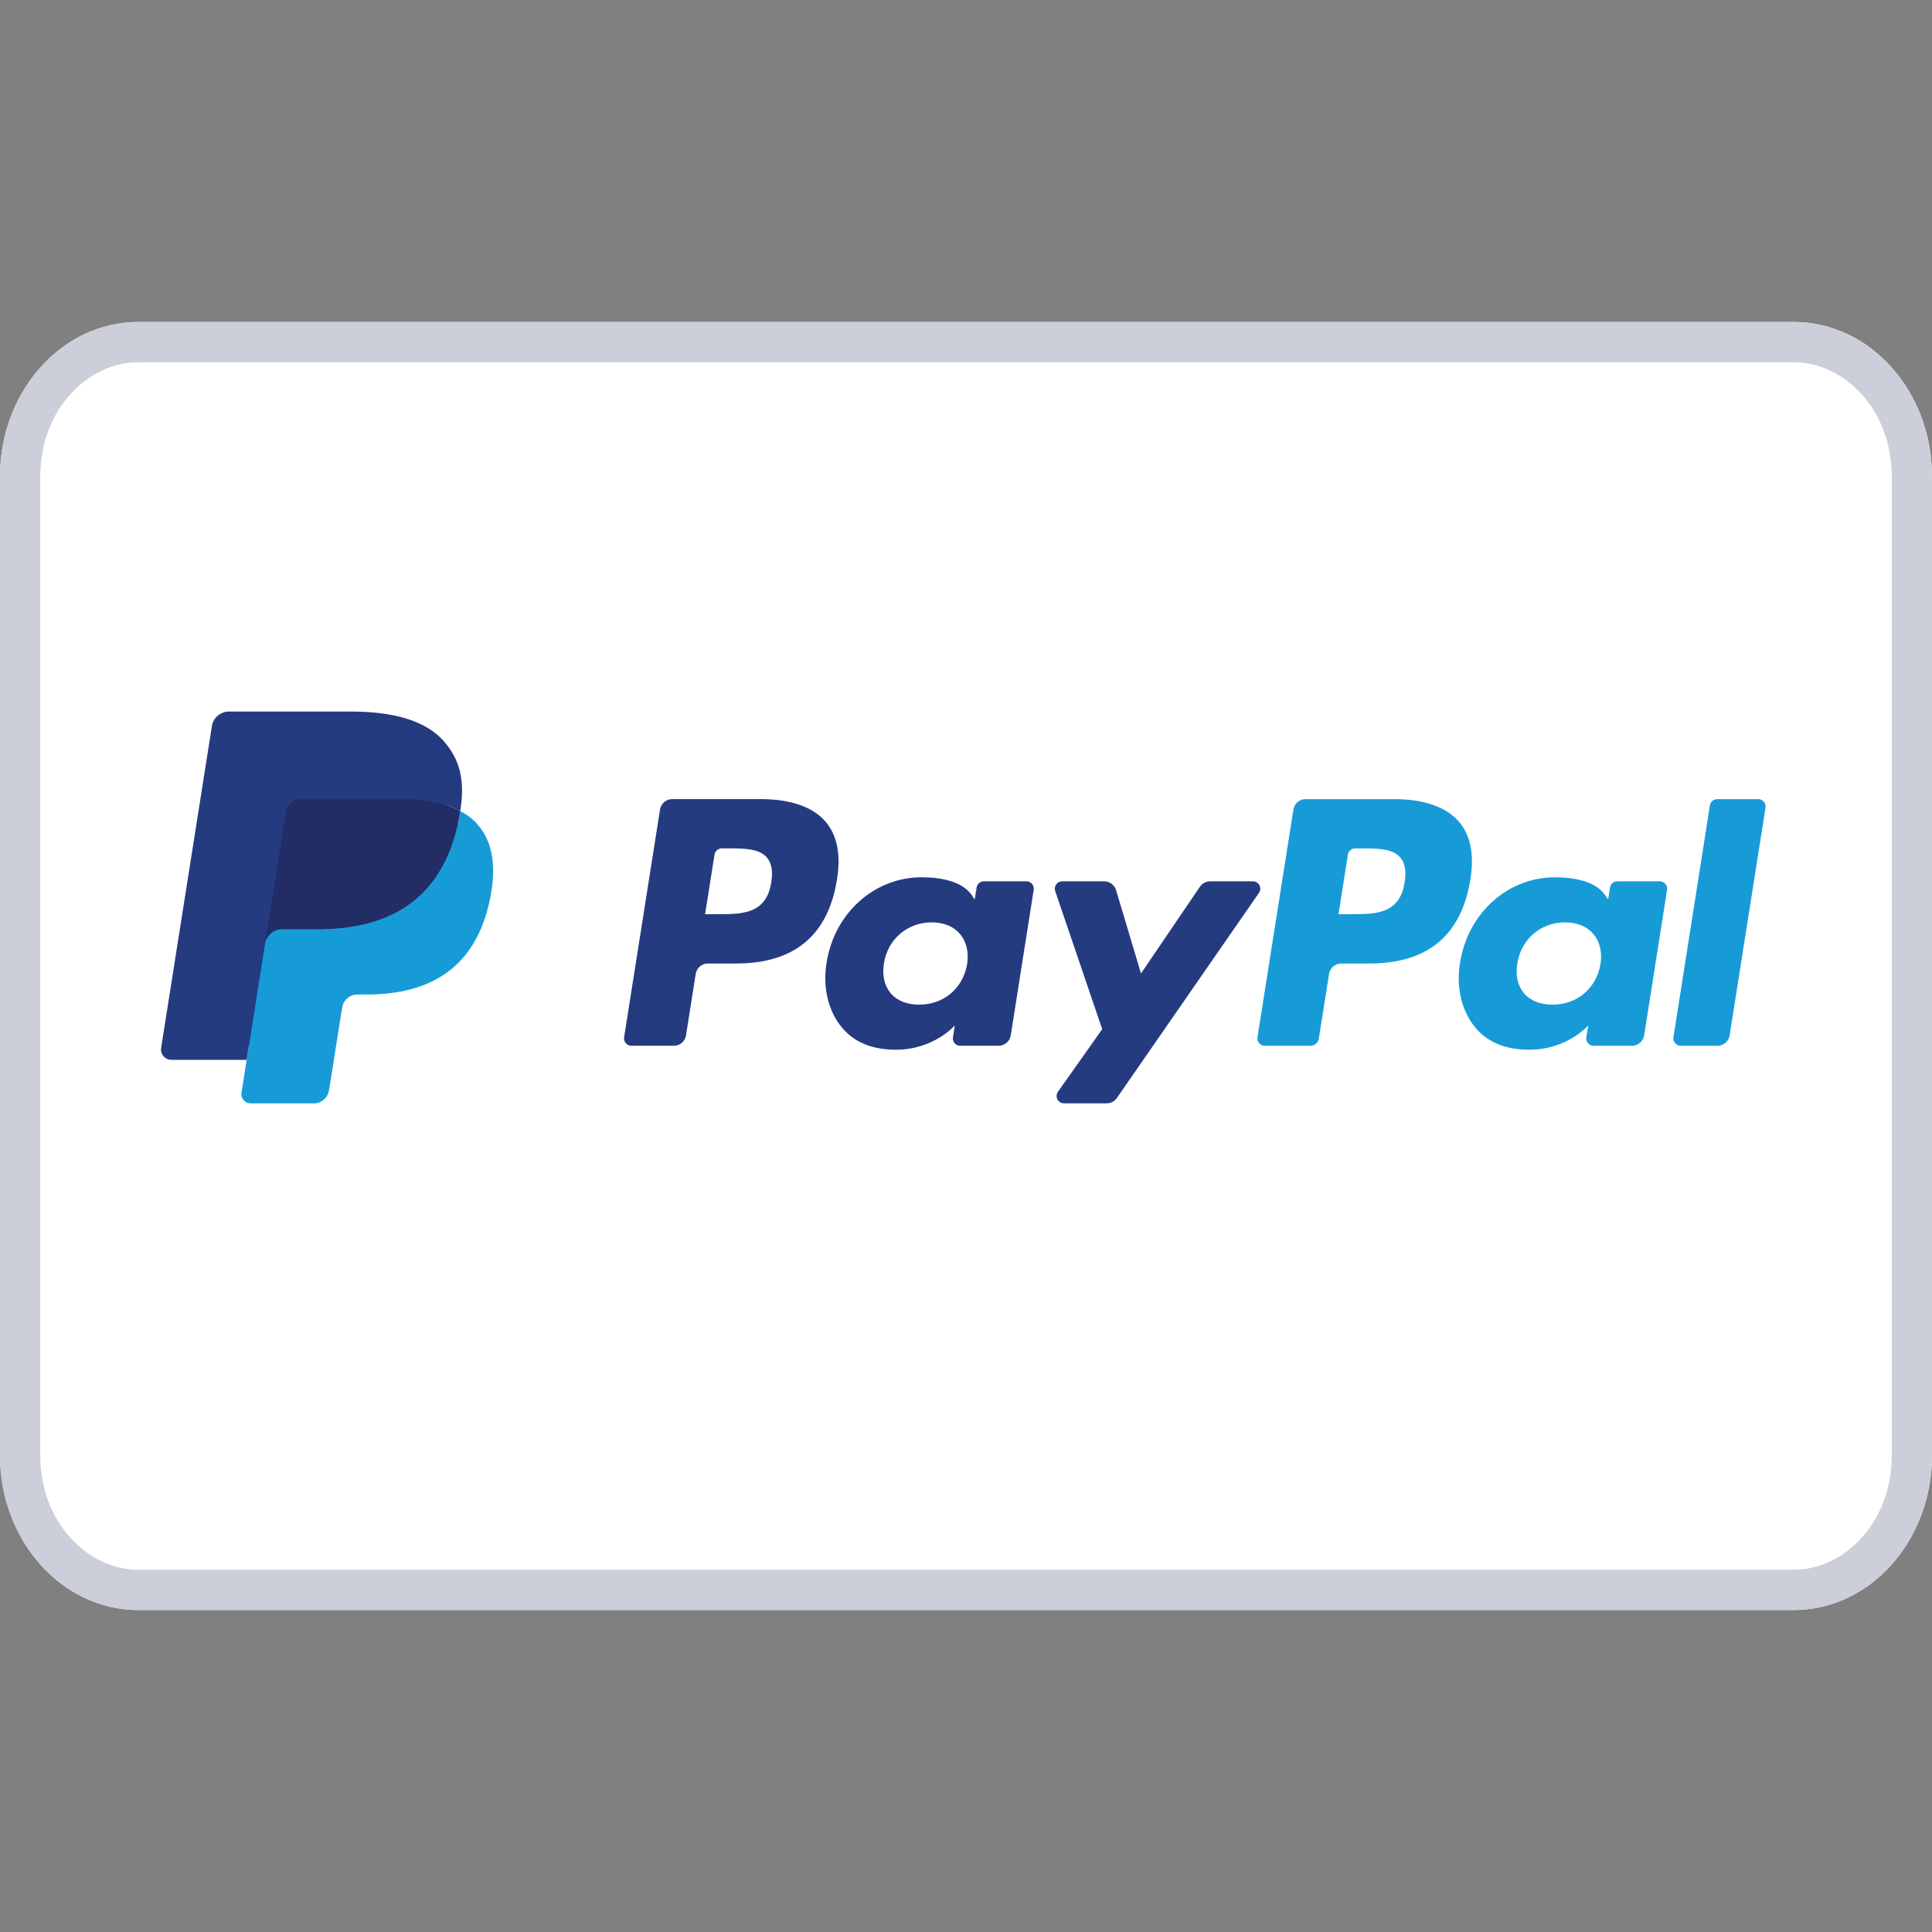 <svg width="24" height="24" viewBox="0 0 24 24" fill="none" xmlns="http://www.w3.org/2000/svg">
<rect x="0" y="0" width="24" height="24" fill="#808080" stroke="none"/>
<path d="M22.283 4H1.717C0.769 4 0 4.86 0 5.92V18.08C0 19.14 0.769 20 1.717 20H22.283C23.231 20 24 19.14 24 18.08V5.92C24 4.86 23.231 4 22.283 4Z" fill="white"/>
<path fill-rule="evenodd" clip-rule="evenodd" d="M22.283 4.5H1.717C1.096 4.5 0.5 5.082 0.5 5.92V18.08C0.5 18.918 1.096 19.5 1.717 19.5H22.283C22.904 19.5 23.5 18.918 23.5 18.08V5.92C23.5 5.082 22.904 4.5 22.283 4.5ZM1.717 4H22.283C23.231 4 24 4.86 24 5.92V18.08C24 19.14 23.231 20 22.283 20H1.717C0.769 20 0 19.14 0 18.08V5.92C0 4.86 0.769 4 1.717 4Z" fill="#CCCFD9"/>
<g clip-path="url(#clip0_278_1567)">
<path d="M9.453 9.927H8.35C8.275 9.927 8.211 9.982 8.199 10.057L7.753 12.885C7.744 12.941 7.787 12.991 7.844 12.991H8.37C8.446 12.991 8.51 12.937 8.522 12.862L8.642 12.099C8.654 12.024 8.718 11.969 8.793 11.969H9.143C9.869 11.969 10.289 11.618 10.398 10.921C10.447 10.616 10.4 10.377 10.257 10.209C10.101 10.025 9.823 9.927 9.453 9.927ZM9.581 10.96C9.52 11.356 9.218 11.356 8.925 11.356H8.759L8.876 10.617C8.883 10.572 8.921 10.539 8.967 10.539H9.043C9.242 10.539 9.43 10.539 9.527 10.653C9.585 10.721 9.603 10.821 9.581 10.96Z" fill="#253B80"/>
<path d="M12.751 10.948H12.223C12.178 10.948 12.139 10.98 12.132 11.025L12.108 11.173L12.071 11.119C11.957 10.953 11.702 10.898 11.447 10.898C10.864 10.898 10.365 11.34 10.268 11.96C10.218 12.27 10.289 12.565 10.465 12.772C10.626 12.961 10.856 13.04 11.13 13.04C11.601 13.04 11.861 12.738 11.861 12.738L11.838 12.885C11.829 12.941 11.872 12.991 11.928 12.991H12.404C12.48 12.991 12.544 12.936 12.556 12.862L12.841 11.054C12.85 10.998 12.807 10.948 12.751 10.948ZM12.014 11.976C11.963 12.277 11.724 12.48 11.418 12.48C11.265 12.48 11.143 12.431 11.064 12.338C10.986 12.245 10.956 12.113 10.981 11.966C11.028 11.667 11.272 11.458 11.573 11.458C11.723 11.458 11.845 11.508 11.925 11.602C12.005 11.697 12.037 11.829 12.014 11.976Z" fill="#253B80"/>
<path d="M15.564 10.948H15.033C14.982 10.948 14.935 10.973 14.906 11.015L14.174 12.093L13.864 11.057C13.844 10.992 13.784 10.948 13.717 10.948H13.195C13.132 10.948 13.088 11.009 13.108 11.069L13.692 12.785L13.143 13.561C13.1 13.622 13.143 13.706 13.218 13.706H13.748C13.798 13.706 13.845 13.682 13.874 13.64L15.639 11.092C15.682 11.031 15.638 10.948 15.564 10.948Z" fill="#253B80"/>
<path d="M17.321 9.927H16.218C16.143 9.927 16.079 9.982 16.067 10.057L15.621 12.885C15.612 12.941 15.655 12.991 15.711 12.991H16.277C16.33 12.991 16.375 12.953 16.383 12.901L16.51 12.099C16.521 12.024 16.586 11.969 16.661 11.969H17.01C17.737 11.969 18.156 11.618 18.266 10.921C18.315 10.616 18.268 10.377 18.125 10.209C17.968 10.025 17.691 9.927 17.321 9.927ZM17.449 10.96C17.388 11.356 17.086 11.356 16.793 11.356H16.627L16.744 10.617C16.751 10.572 16.789 10.539 16.835 10.539H16.911C17.11 10.539 17.298 10.539 17.395 10.653C17.453 10.721 17.471 10.821 17.449 10.96Z" fill="#179BD7"/>
<path d="M20.618 10.948H20.09C20.045 10.948 20.007 10.98 20 11.025L19.977 11.173L19.939 11.119C19.825 10.953 19.57 10.898 19.316 10.898C18.732 10.898 18.234 11.34 18.137 11.96C18.086 12.27 18.158 12.565 18.333 12.772C18.494 12.961 18.724 13.04 18.998 13.04C19.469 13.04 19.73 12.738 19.73 12.738L19.706 12.885C19.697 12.941 19.74 12.991 19.797 12.991H20.273C20.348 12.991 20.412 12.936 20.424 12.862L20.709 11.054C20.718 10.998 20.675 10.948 20.618 10.948ZM19.882 11.976C19.831 12.277 19.592 12.48 19.286 12.48C19.133 12.48 19.01 12.431 18.931 12.338C18.853 12.245 18.824 12.113 18.849 11.966C18.896 11.667 19.14 11.458 19.441 11.458C19.59 11.458 19.712 11.508 19.793 11.602C19.874 11.697 19.905 11.829 19.882 11.976Z" fill="#179BD7"/>
<path d="M21.241 10.005L20.788 12.885C20.779 12.941 20.823 12.991 20.879 12.991H21.334C21.41 12.991 21.474 12.937 21.486 12.862L21.932 10.033C21.941 9.978 21.898 9.927 21.841 9.927H21.332C21.287 9.927 21.248 9.96 21.241 10.005Z" fill="#179BD7"/>
<path d="M3.172 13.541L3.256 13.005L3.068 13.001H2.171L2.795 9.047C2.797 9.035 2.803 9.024 2.812 9.016C2.821 9.008 2.833 9.004 2.845 9.004H4.358C4.861 9.004 5.207 9.108 5.388 9.315C5.473 9.411 5.527 9.513 5.553 9.624C5.58 9.741 5.581 9.88 5.554 10.05L5.552 10.063V10.172L5.637 10.22C5.709 10.258 5.765 10.301 5.809 10.351C5.881 10.434 5.928 10.539 5.948 10.663C5.969 10.792 5.962 10.944 5.928 11.117C5.89 11.316 5.827 11.489 5.743 11.63C5.665 11.761 5.566 11.869 5.448 11.953C5.336 12.033 5.203 12.093 5.052 12.132C4.906 12.17 4.739 12.189 4.556 12.189H4.439C4.354 12.189 4.273 12.219 4.208 12.274C4.144 12.329 4.101 12.405 4.088 12.488L4.08 12.536L3.93 13.48L3.924 13.515C3.922 13.526 3.919 13.532 3.914 13.535C3.91 13.539 3.905 13.541 3.899 13.541H3.172Z" fill="#253B80"/>
<path d="M5.717 10.075C5.713 10.104 5.708 10.134 5.702 10.164C5.502 11.188 4.82 11.542 3.948 11.542H3.504C3.398 11.542 3.308 11.62 3.291 11.725L3.064 13.166L3 13.575C2.989 13.644 3.042 13.706 3.112 13.706H3.899C3.992 13.706 4.071 13.638 4.086 13.546L4.094 13.506L4.242 12.566L4.252 12.514C4.266 12.422 4.345 12.354 4.439 12.354H4.556C5.319 12.354 5.916 12.044 6.091 11.148C6.164 10.774 6.126 10.461 5.933 10.242C5.875 10.175 5.802 10.12 5.717 10.075Z" fill="#179BD7"/>
<path d="M5.509 9.992C5.478 9.983 5.447 9.975 5.415 9.968C5.382 9.961 5.349 9.955 5.315 9.949C5.195 9.93 5.064 9.92 4.923 9.92H3.738C3.708 9.92 3.681 9.927 3.656 9.939C3.601 9.965 3.56 10.017 3.551 10.081L3.298 11.678L3.291 11.725C3.308 11.62 3.398 11.542 3.504 11.542H3.948C4.82 11.542 5.502 11.188 5.702 10.164C5.708 10.134 5.713 10.104 5.717 10.075C5.667 10.049 5.612 10.026 5.553 10.006C5.539 10.001 5.524 9.997 5.509 9.992Z" fill="#222D65"/>
<path d="M3.551 10.081C3.56 10.017 3.601 9.965 3.656 9.939C3.681 9.927 3.708 9.921 3.738 9.921H4.923C5.064 9.921 5.195 9.93 5.315 9.949C5.349 9.955 5.382 9.961 5.415 9.968C5.447 9.975 5.478 9.983 5.509 9.992C5.524 9.997 5.539 10.002 5.554 10.006C5.612 10.026 5.667 10.049 5.718 10.075C5.777 9.697 5.717 9.439 5.512 9.206C5.287 8.949 4.88 8.839 4.358 8.839H2.845C2.739 8.839 2.648 8.916 2.632 9.021L2.002 13.016C1.989 13.095 2.05 13.166 2.13 13.166H3.064L3.298 11.678L3.551 10.081Z" fill="#253B80"/>
</g>
<defs>
<clipPath id="clip0_278_1567">
<rect width="20" height="5.323" fill="white" transform="translate(2 8.839)"/>
</clipPath>
</defs>
</svg>
